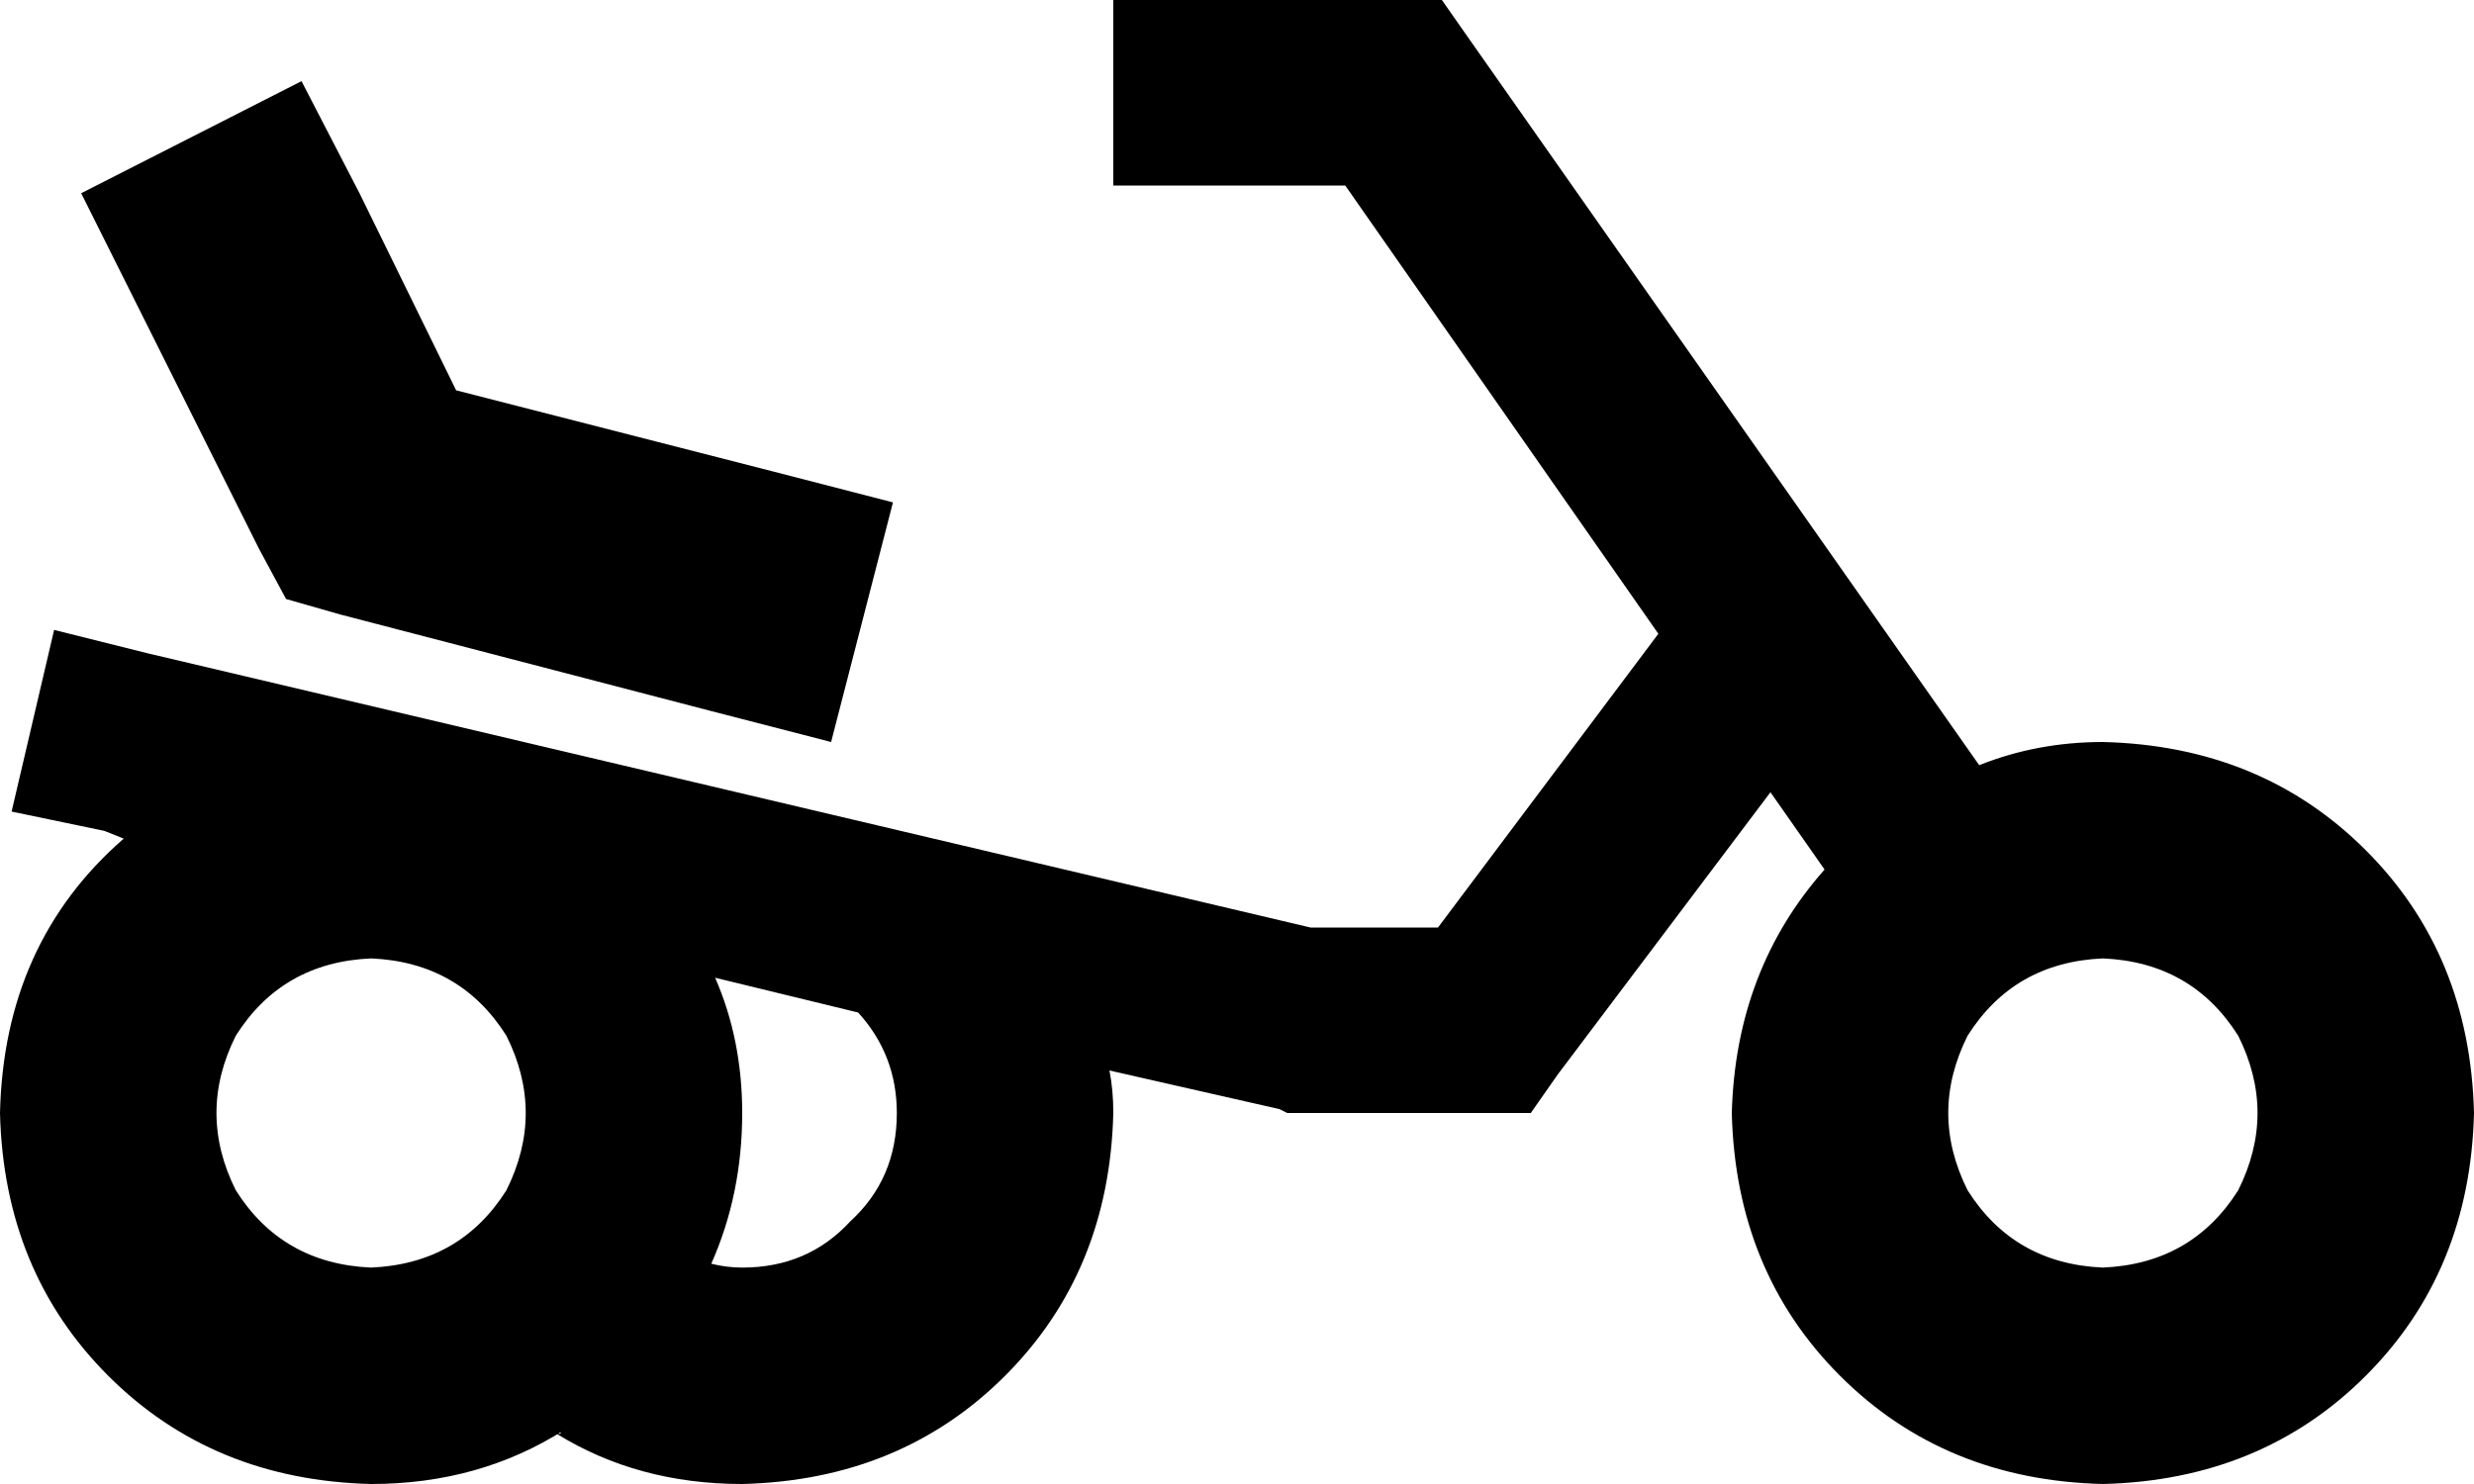 <svg viewBox="0 0 640 384">
  <path
    d="M 312 0 L 288 0 L 288 48 L 312 48 L 348 48 L 429 164 L 372 240 L 339 240 L 38 169 L 14 163 L 3 210 L 27 215 L 32 217 Q 1 244 0 288 Q 1 329 28 356 Q 55 383 96 384 Q 124 384 146 370 Q 145 370 145 371 Q 144 371 144 371 Q 165 384 192 384 Q 233 383 260 356 Q 287 329 288 288 Q 288 282 287 277 L 331 287 L 333 288 L 336 288 L 384 288 L 396 288 L 403 278 L 458 205 L 472 225 Q 449 251 448 288 Q 449 329 476 356 Q 503 383 544 384 Q 585 383 612 356 Q 639 329 640 288 Q 639 247 612 220 Q 585 193 544 192 Q 527 192 512 198 L 380 10 L 373 0 L 360 0 L 312 0 L 312 0 Z M 222 262 Q 232 273 232 288 Q 232 305 220 316 Q 209 328 192 328 Q 188 328 184 327 Q 192 309 192 288 Q 192 269 185 253 L 222 262 L 222 262 Z M 96 248 Q 119 249 131 268 Q 141 288 131 308 Q 119 327 96 328 Q 73 327 61 308 Q 51 288 61 268 Q 73 249 96 248 L 96 248 Z M 544 248 Q 567 249 579 268 Q 589 288 579 308 Q 567 327 544 328 Q 521 327 509 308 Q 499 288 509 268 Q 521 249 544 248 L 544 248 Z M 93 50 L 78 21 L 21 50 L 35 78 L 67 142 L 74 155 L 88 159 L 184 184 L 215 192 L 231 130 L 200 122 L 118 101 L 93 50 L 93 50 Z"
  />
</svg>